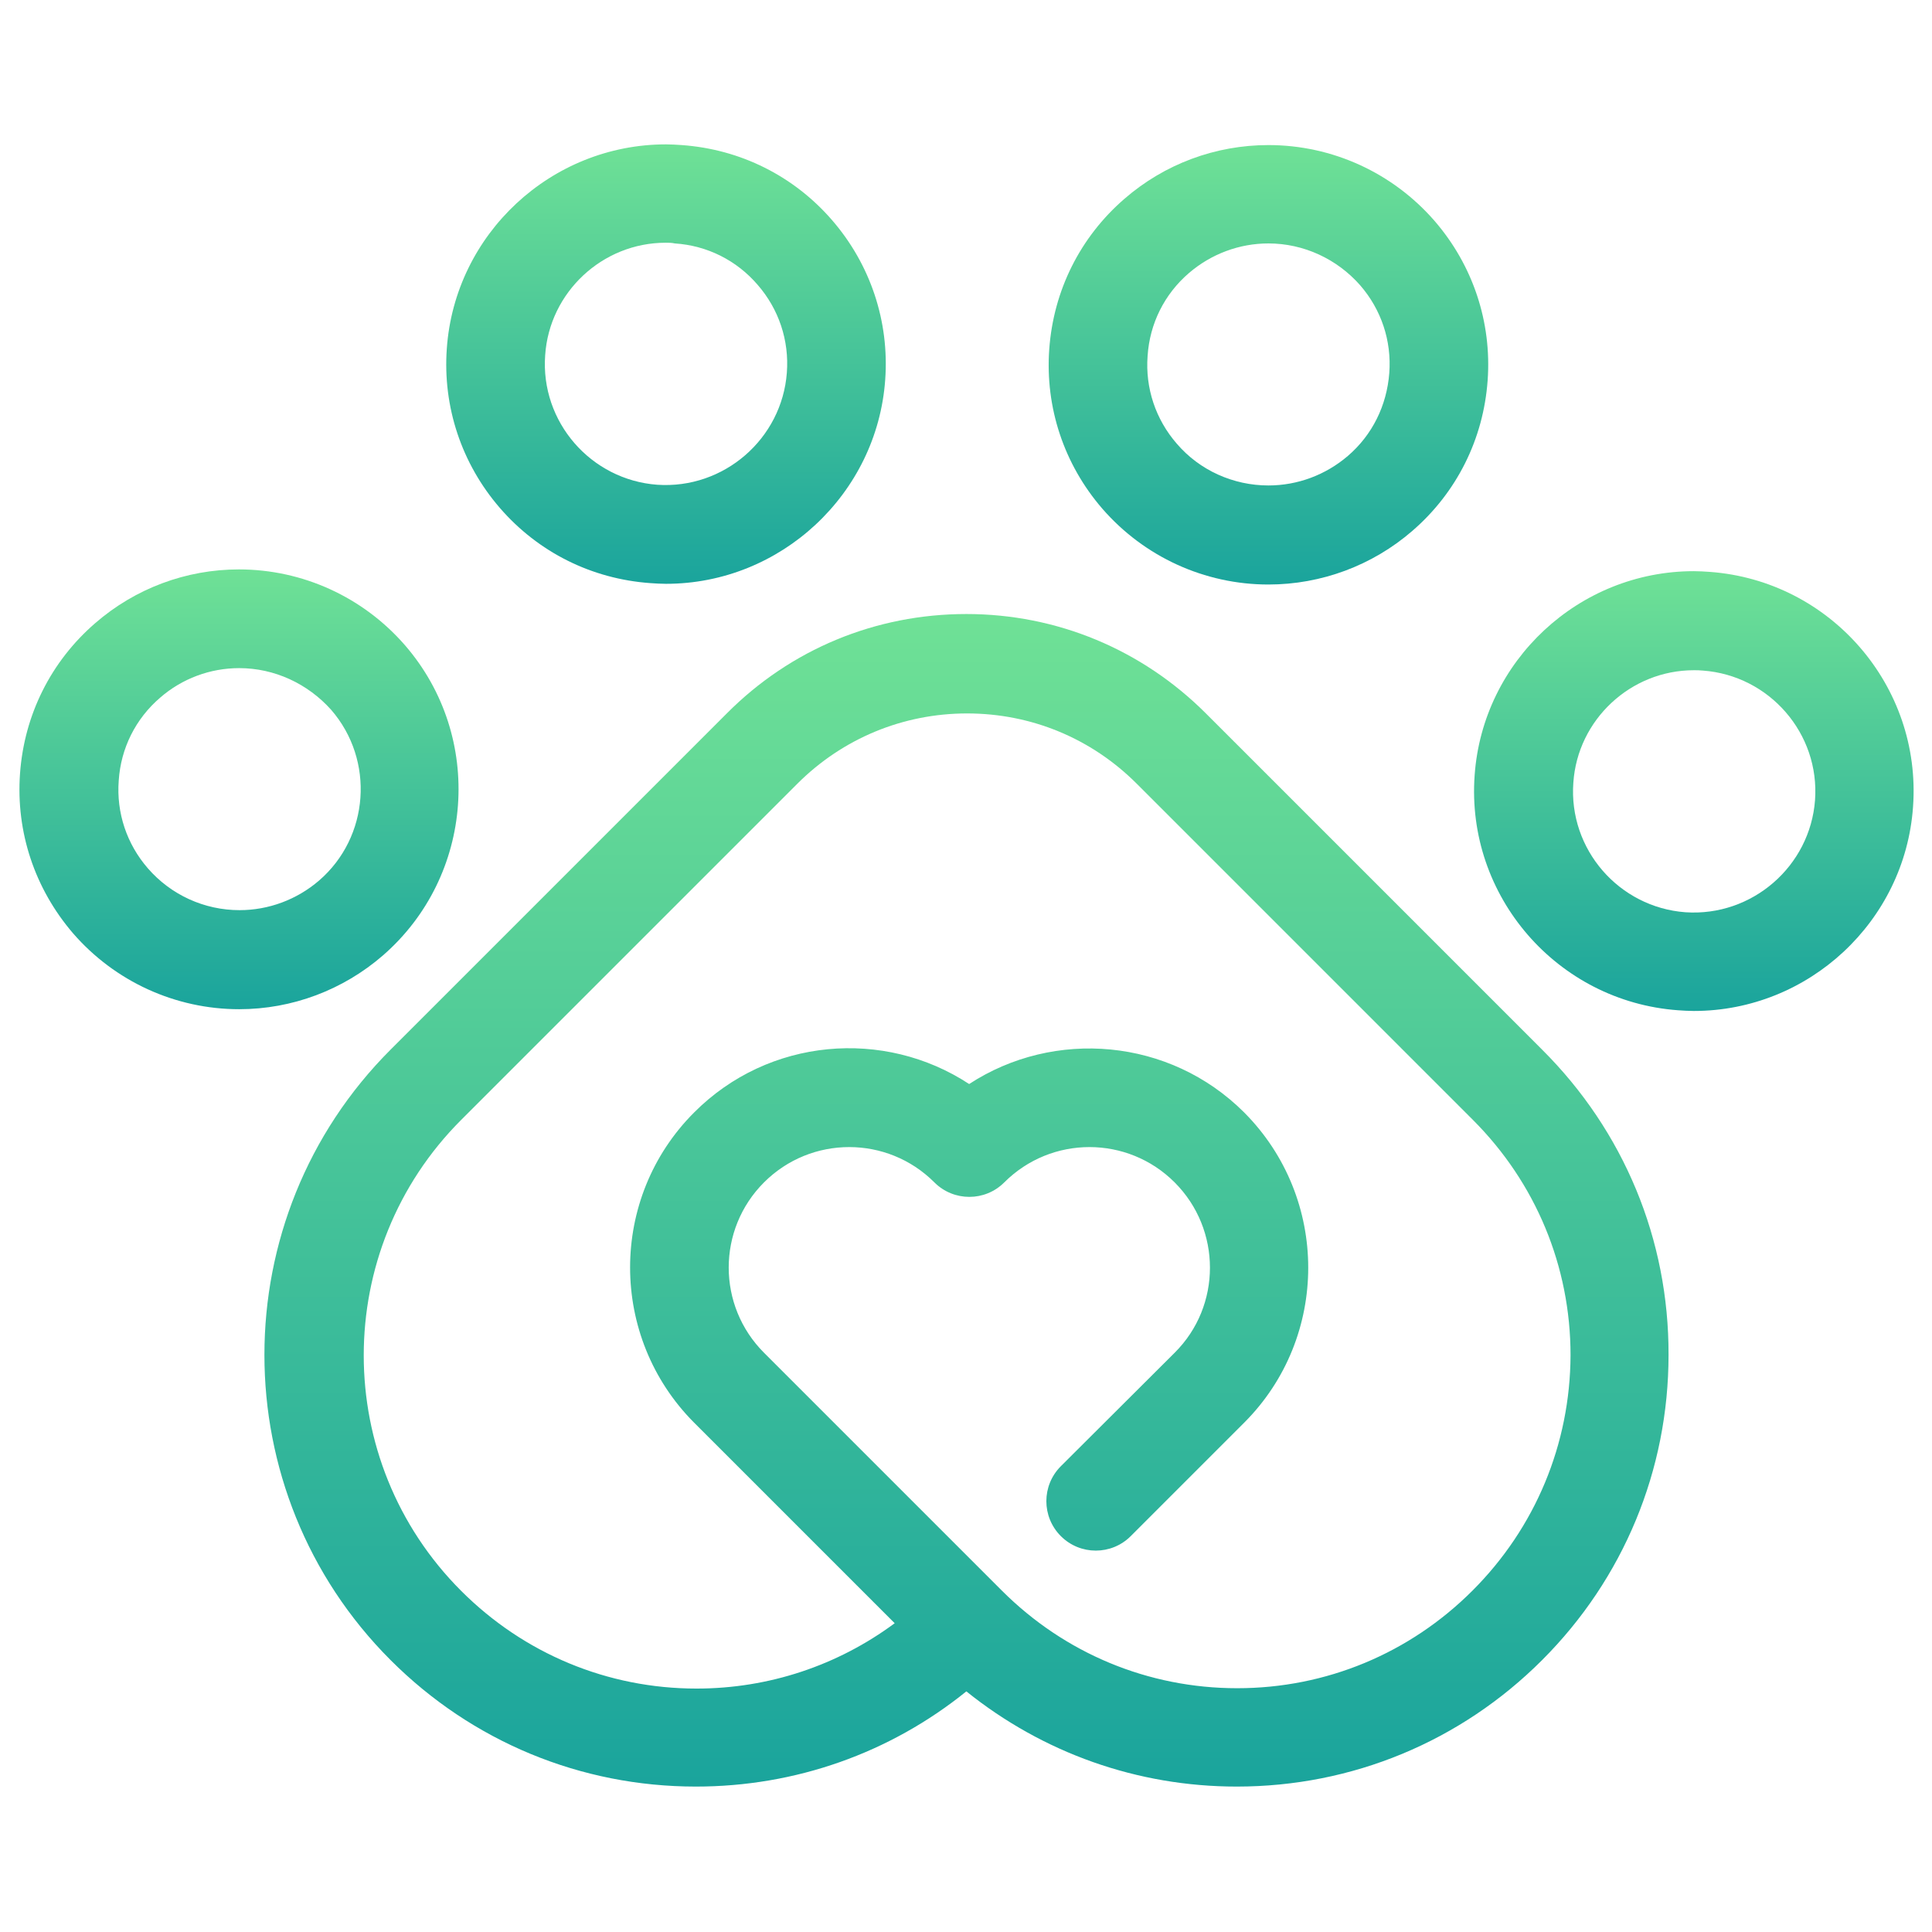 <?xml version="1.0" encoding="utf-8"?>
<!-- Generator: Adobe Illustrator 26.0.0, SVG Export Plug-In . SVG Version: 6.00 Build 0)  -->
<svg version="1.1" id="Capa_1" xmlns="http://www.w3.org/2000/svg" xmlns:xlink="http://www.w3.org/1999/xlink" x="0px" y="0px"
	 viewBox="0 0 550 550" enable-background="new 0 0 550 550" xml:space="preserve">
<g>
	<linearGradient id="SVGID_1_" gradientUnits="userSpaceOnUse" x1="275.194" y1="174.896" x2="275.194" y2="508.647">
		<stop  offset="0" style="stop-color:#6FE196"/>
		<stop  offset="1" style="stop-color:#1AA49C"/>
	</linearGradient>
	<path fill="url(#SVGID_1_)" d="M439,298.8l-95.7-95.7c-18.2-18.2-42.4-28.3-68.2-28.3c-25.8,0-50,10-68.2,28.3l-95.7,95.7
		c-47.9,47.9-47.9,125.9,0,173.8c23.2,23.2,54.1,36,86.9,36c28.3,0,55.2-9.5,77-27.1c21.8,17.5,48.6,27.1,77,27.1
		c32.8,0,63.7-12.8,86.9-36c23.2-23.2,36-54.1,36-86.9C475.1,352.9,462.3,322,439,298.8z M419.2,452.8c-17.9,17.9-41.7,27.8-67,27.8
		c-25.3,0-49.1-9.9-67-27.8c0,0-67.7-67.7-67.7-67.7c-13.4-13.4-13.4-35.1,0-48.5c13.4-13.4,35.1-13.4,48.5,0
		c5.5,5.5,14.4,5.5,19.9,0c13.4-13.4,35.1-13.4,48.5,0c13.4,13.4,13.4,35.2,0,48.5L302,417.4c-5.5,5.5-5.5,14.4,0,19.9
		c5.5,5.5,14.4,5.5,19.9,0l32.3-32.3c24.3-24.3,24.3-63.9,0-88.3c-21.2-21.2-54.1-23.9-78.3-8.1c-24.2-15.9-57.1-13.2-78.3,8.1
		c-24.3,24.3-24.3,63.9,0,88.3l57.1,57.1c-16.2,12-35.8,18.6-56.4,18.6c-25.3,0-49.1-9.9-67-27.8c-37-37-37-97.1,0-134.1l95.7-95.7
		c12.9-12.9,30.1-20,48.3-20c18.3,0,35.4,7.1,48.3,20l95.7,95.7c17.9,17.9,27.8,41.7,27.8,67C447,411.1,437.1,434.9,419.2,452.8z"/>
	<g>
		<g>
			
				<linearGradient id="SVGID_00000151515547284974680700000001977028557981655690_" gradientUnits="userSpaceOnUse" x1="482.204" y1="162.68" x2="482.204" y2="287.836">
				<stop  offset="0" style="stop-color:#6FE196"/>
				<stop  offset="1" style="stop-color:#1AA49C"/>
			</linearGradient>
			<path fill="url(#SVGID_00000151515547284974680700000001977028557981655690_)" d="M482.2,287.8L482.2,287.8c-1.5,0-3-0.1-4.5-0.2
				c-34.4-2.5-60.4-32.5-57.9-66.9c2.3-32.6,29.7-58.1,62.4-58.1c1.5,0,3,0.1,4.5,0.2c34.4,2.5,60.4,32.5,57.9,66.9
				C542.3,262.3,514.9,287.8,482.2,287.8z M482.2,190.8c-18,0-33.1,14.1-34.3,32c-1.4,19,13,35.5,31.9,36.9
				c19,1.3,35.5-13.1,36.9-31.9c1.4-19-13-35.5-31.9-36.9C483.8,190.8,483,190.8,482.2,190.8z"/>
		</g>
		<g>
			
				<linearGradient id="SVGID_00000103261798964347769260000008604392087994479540_" gradientUnits="userSpaceOnUse" x1="361.087" y1="41.236" x2="361.087" y2="166.383">
				<stop  offset="0" style="stop-color:#6FE196"/>
				<stop  offset="1" style="stop-color:#1AA49C"/>
			</linearGradient>
			<path fill="url(#SVGID_00000103261798964347769260000008604392087994479540_)" d="M361.1,166.4L361.1,166.4
				c-18.2,0-35.4-7.9-47.3-21.6c-10.9-12.6-16.3-28.8-15.1-45.4c1.2-16.7,8.8-31.9,21.4-42.8c11.4-9.9,25.9-15.3,41-15.3
				c18.2,0,35.4,7.9,47.3,21.6c10.9,12.6,16.3,28.8,15.1,45.4c-1.2,16.7-8.8,31.9-21.4,42.8C390.7,161,376.1,166.4,361.1,166.4z
				 M361.1,69.3c-8.3,0-16.3,3-22.6,8.4c-7,6-11.2,14.4-11.8,23.6c-0.7,9.2,2.3,18.1,8.3,25c6.5,7.6,16.1,11.9,26.1,11.9
				c8.3,0,16.3-3,22.6-8.4c7-6,11.1-14.4,11.8-23.6c0.7-9.2-2.3-18.1-8.3-25C380.6,73.7,371.1,69.3,361.1,69.3z"/>
		</g>
		<g>
			
				<linearGradient id="SVGID_00000097491947472190626280000009434641650460924290_" gradientUnits="userSpaceOnUse" x1="189.567" y1="41" x2="189.567" y2="166.151">
				<stop  offset="0" style="stop-color:#6FE196"/>
				<stop  offset="1" style="stop-color:#1AA49C"/>
			</linearGradient>
			<path fill="url(#SVGID_00000097491947472190626280000009434641650460924290_)" d="M189.6,166.2
				C189.6,166.2,189.6,166.2,189.6,166.2c-1.5,0-3-0.1-4.5-0.2c-16.7-1.2-31.9-8.8-42.8-21.4c-10.9-12.6-16.3-28.8-15.1-45.4
				c2.3-32.6,29.7-58.1,62.4-58.1c1.5,0,3,0.1,4.5,0.2c16.7,1.2,31.9,8.8,42.8,21.4c10.9,12.6,16.3,28.8,15.1,45.4
				C249.7,140.6,222.3,166.2,189.6,166.2z M189.5,69.1c-18,0-33.1,14.1-34.3,32c-1.4,19,13,35.5,31.9,36.9
				c19,1.3,35.5-13.1,36.9-31.9c0.7-9.2-2.3-18.1-8.3-25c-6-7-14.4-11.2-23.6-11.8C191.2,69.1,190.4,69.1,189.5,69.1z"/>
		</g>
		<g>
			
				<linearGradient id="SVGID_00000183214075811285920300000001915580495291962295_" gradientUnits="userSpaceOnUse" x1="68.104" y1="162.115" x2="68.104" y2="287.262">
				<stop  offset="0" style="stop-color:#6FE196"/>
				<stop  offset="1" style="stop-color:#1AA49C"/>
			</linearGradient>
			<path fill="url(#SVGID_00000183214075811285920300000001915580495291962295_)" d="M68.1,287.3C68.1,287.3,68.1,287.3,68.1,287.3
				c-18.2,0-35.4-7.9-47.3-21.6C9.9,253,4.5,236.9,5.7,220.2c1.2-16.7,8.8-31.9,21.4-42.8c11.4-9.9,25.9-15.3,40.9-15.3
				c18.2,0,35.4,7.9,47.3,21.6c22.6,26.1,19.7,65.7-6.3,88.3C97.7,281.8,83.2,287.3,68.1,287.3z M68.1,190.2c-8.3,0-16.3,3-22.5,8.4
				c-7,6-11.2,14.4-11.8,23.6c-0.7,9.2,2.3,18.1,8.3,25c6.6,7.6,16.1,11.9,26.1,11.9c8.3,0,16.3-3,22.6-8.4
				c14.4-12.4,15.9-34.3,3.5-48.6C87.6,194.6,78.1,190.2,68.1,190.2z"/>
		</g>
	</g>
</g>
</svg>
